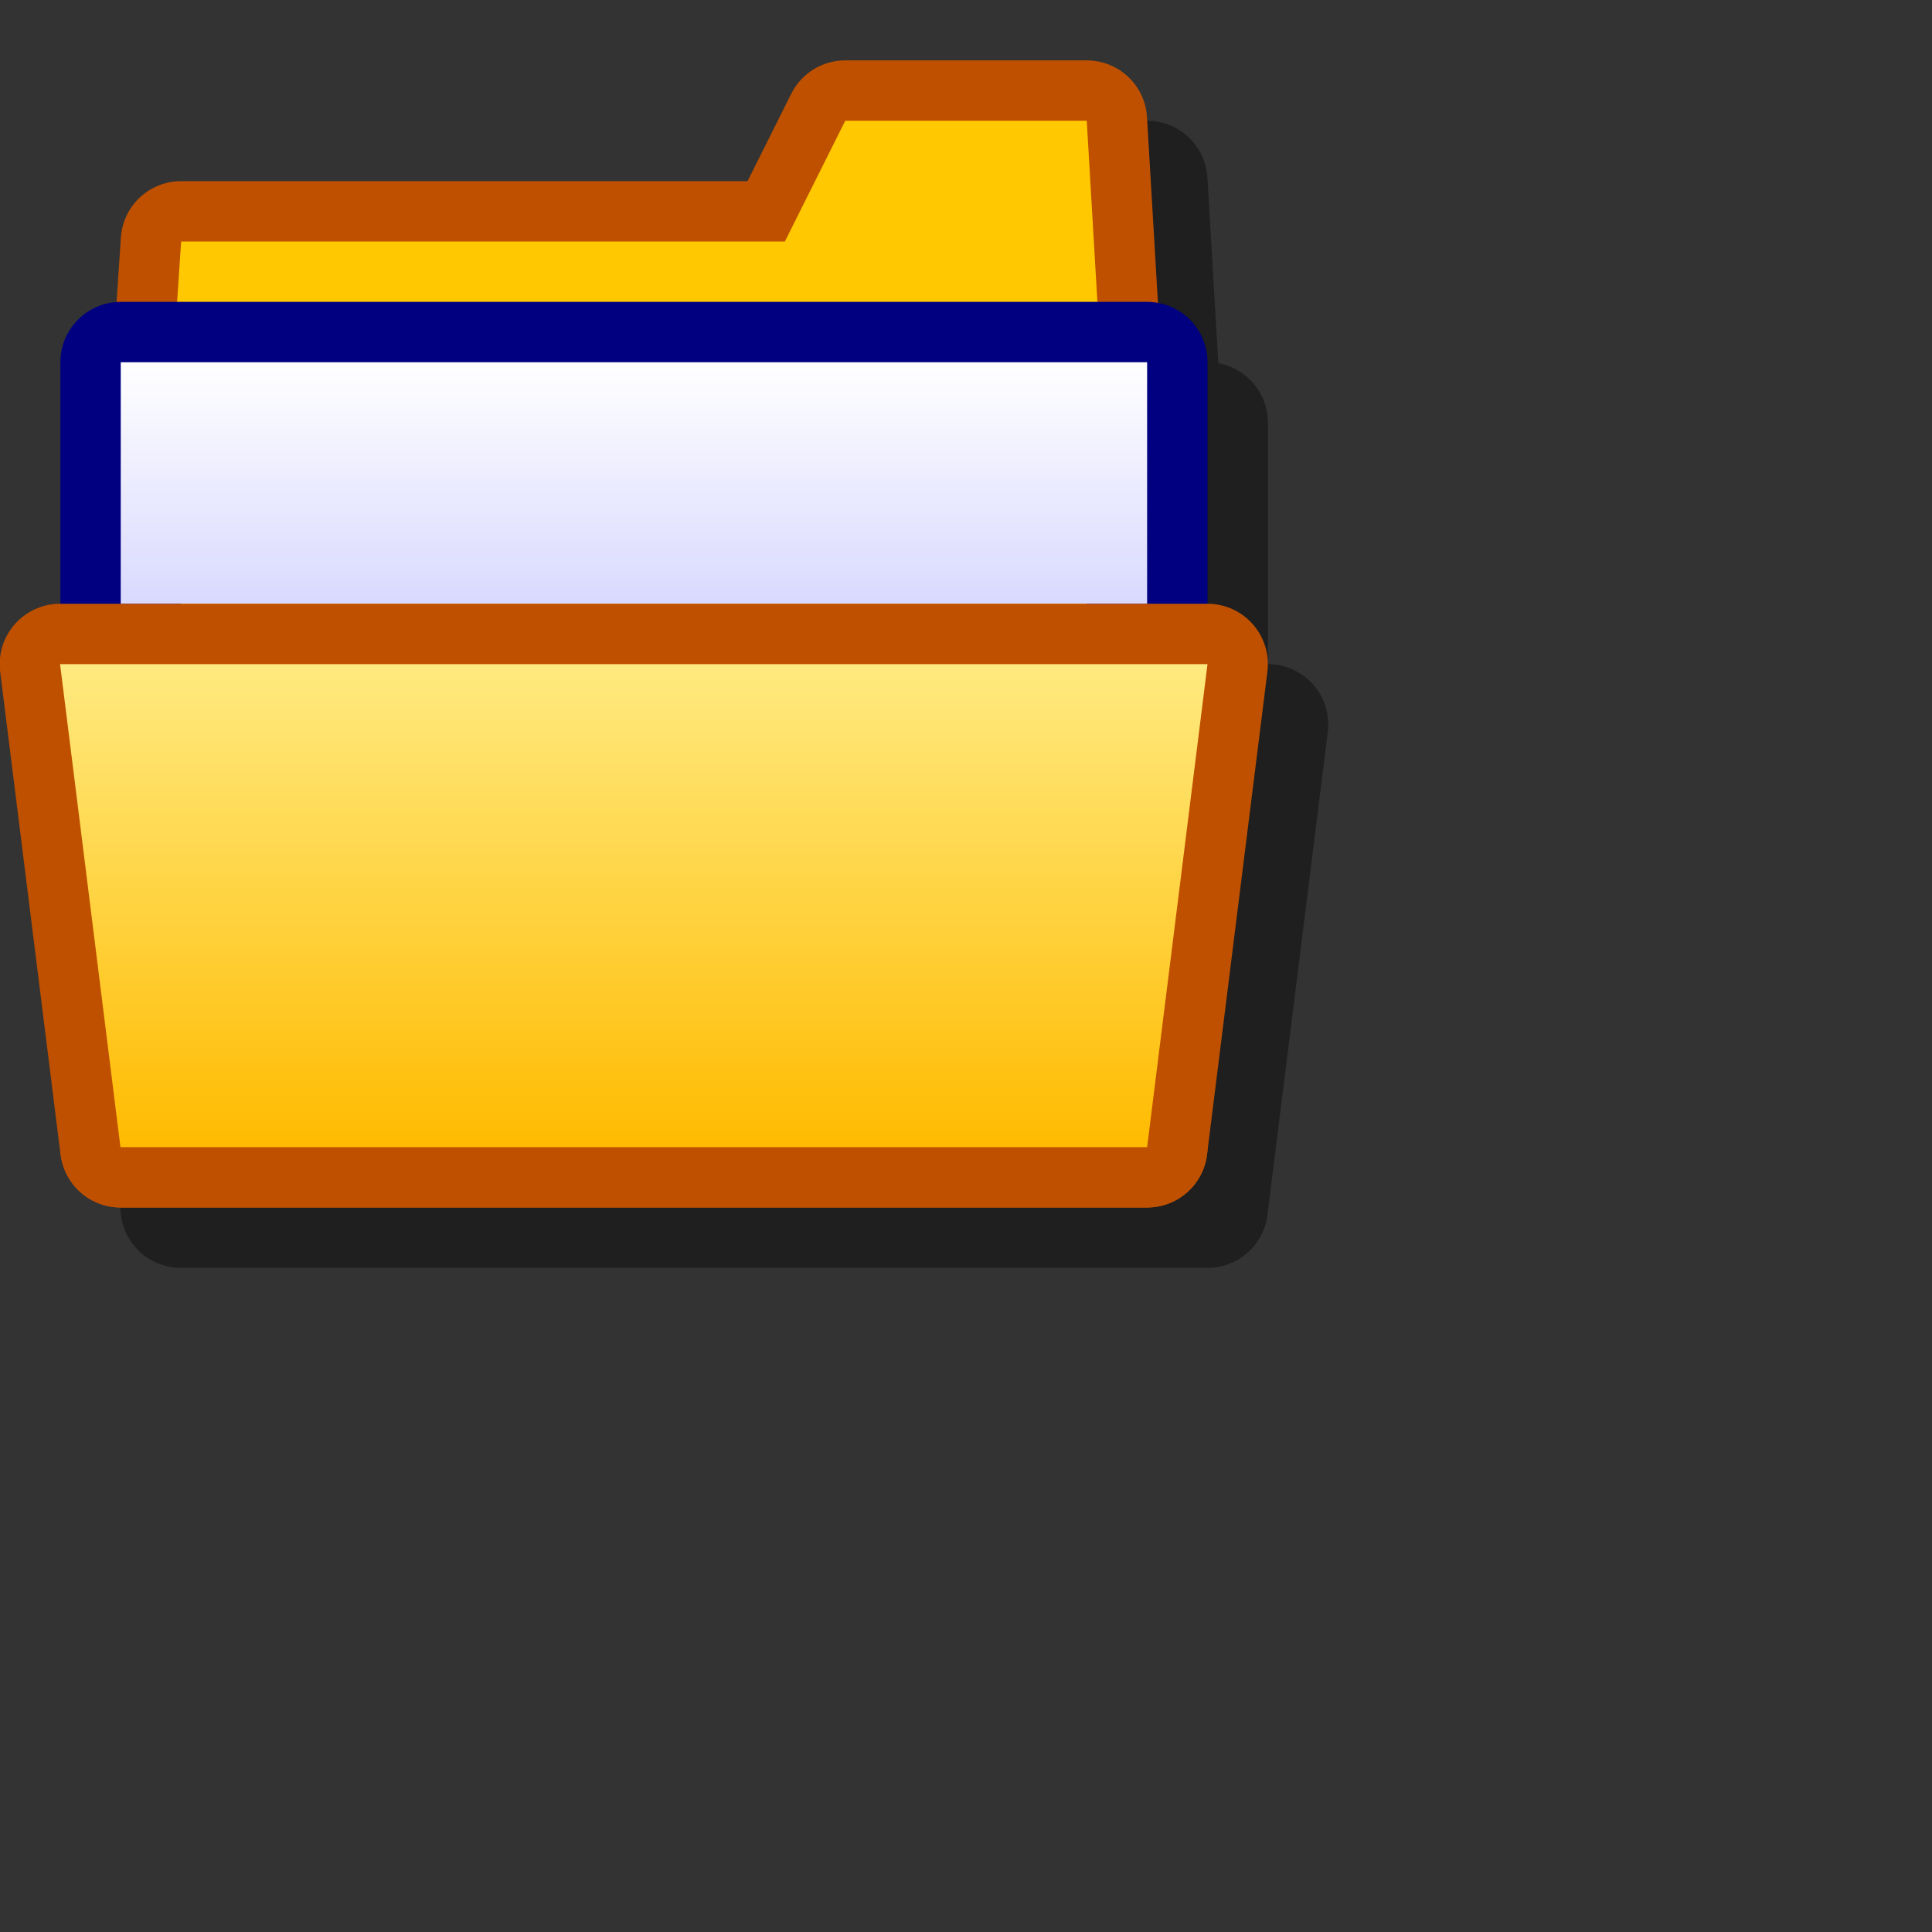 <?xml version="1.0" encoding="UTF-8" standalone="yes"?>
<svg version="1.1" width="64" height="64" color-interpolation="linearRGB"
     xmlns:svg="http://www.w3.org/2000/svg" xmlns="http://www.w3.org/2000/svg">
 <rect width="100%" height="100%" fill="#333333" stroke="none"/>
 <g>
  <path style="fill:none; stroke:#000000; stroke-opacity:0.4; stroke-width:4; stroke-linecap:round; stroke-linejoin:round"
        d="M4 38H38L36 4H28L26 8H6L4 38z
           M3.99 38L1.99 22H40L38 38H3.99z
           M4 20V12H38V20"
        transform="matrix(1,0,0,1,2,2)"
  />
  <path style="fill:none; stroke:#bf5000; stroke-width:4; stroke-linecap:round; stroke-linejoin:round"
        d="M4 38H38L36 4H28L26 8H6L4 38z"
  />
  <path style="fill:#ffc800"
        d="M4 38H38L36 4H28L26 8H6L4 38z"
  />
  <path style="fill:none; stroke:#000080; stroke-width:4; stroke-linecap:round; stroke-linejoin:round"
        d="M4 20V12H38V20"
  />
  <linearGradient id="gradient0" gradientUnits="userSpaceOnUse" x1="128" y1="12" x2="128" y2="20">
   <stop offset="0" stop-color="#ffffff"/>
   <stop offset="1" stop-color="#d9d9ff"/>
  </linearGradient>
  <path style="fill:url(#gradient0)"
        d="M4 20V12H38V20"
  />
  <path style="fill:none; stroke:#bf5000; stroke-width:4; stroke-linecap:round; stroke-linejoin:round"
        d="M3.99 38L1.99 22H40L38 38H3.99z"
  />
  <linearGradient id="gradient1" gradientUnits="userSpaceOnUse" x1="128" y1="22" x2="128" y2="38">
   <stop offset="0" stop-color="#ffea80"/>
   <stop offset="1" stop-color="#ffbb00"/>
  </linearGradient>
  <path style="fill:url(#gradient1)"
        d="M3.99 38L1.99 22H40L38 38H3.99z"
  />
 </g>
</svg>
